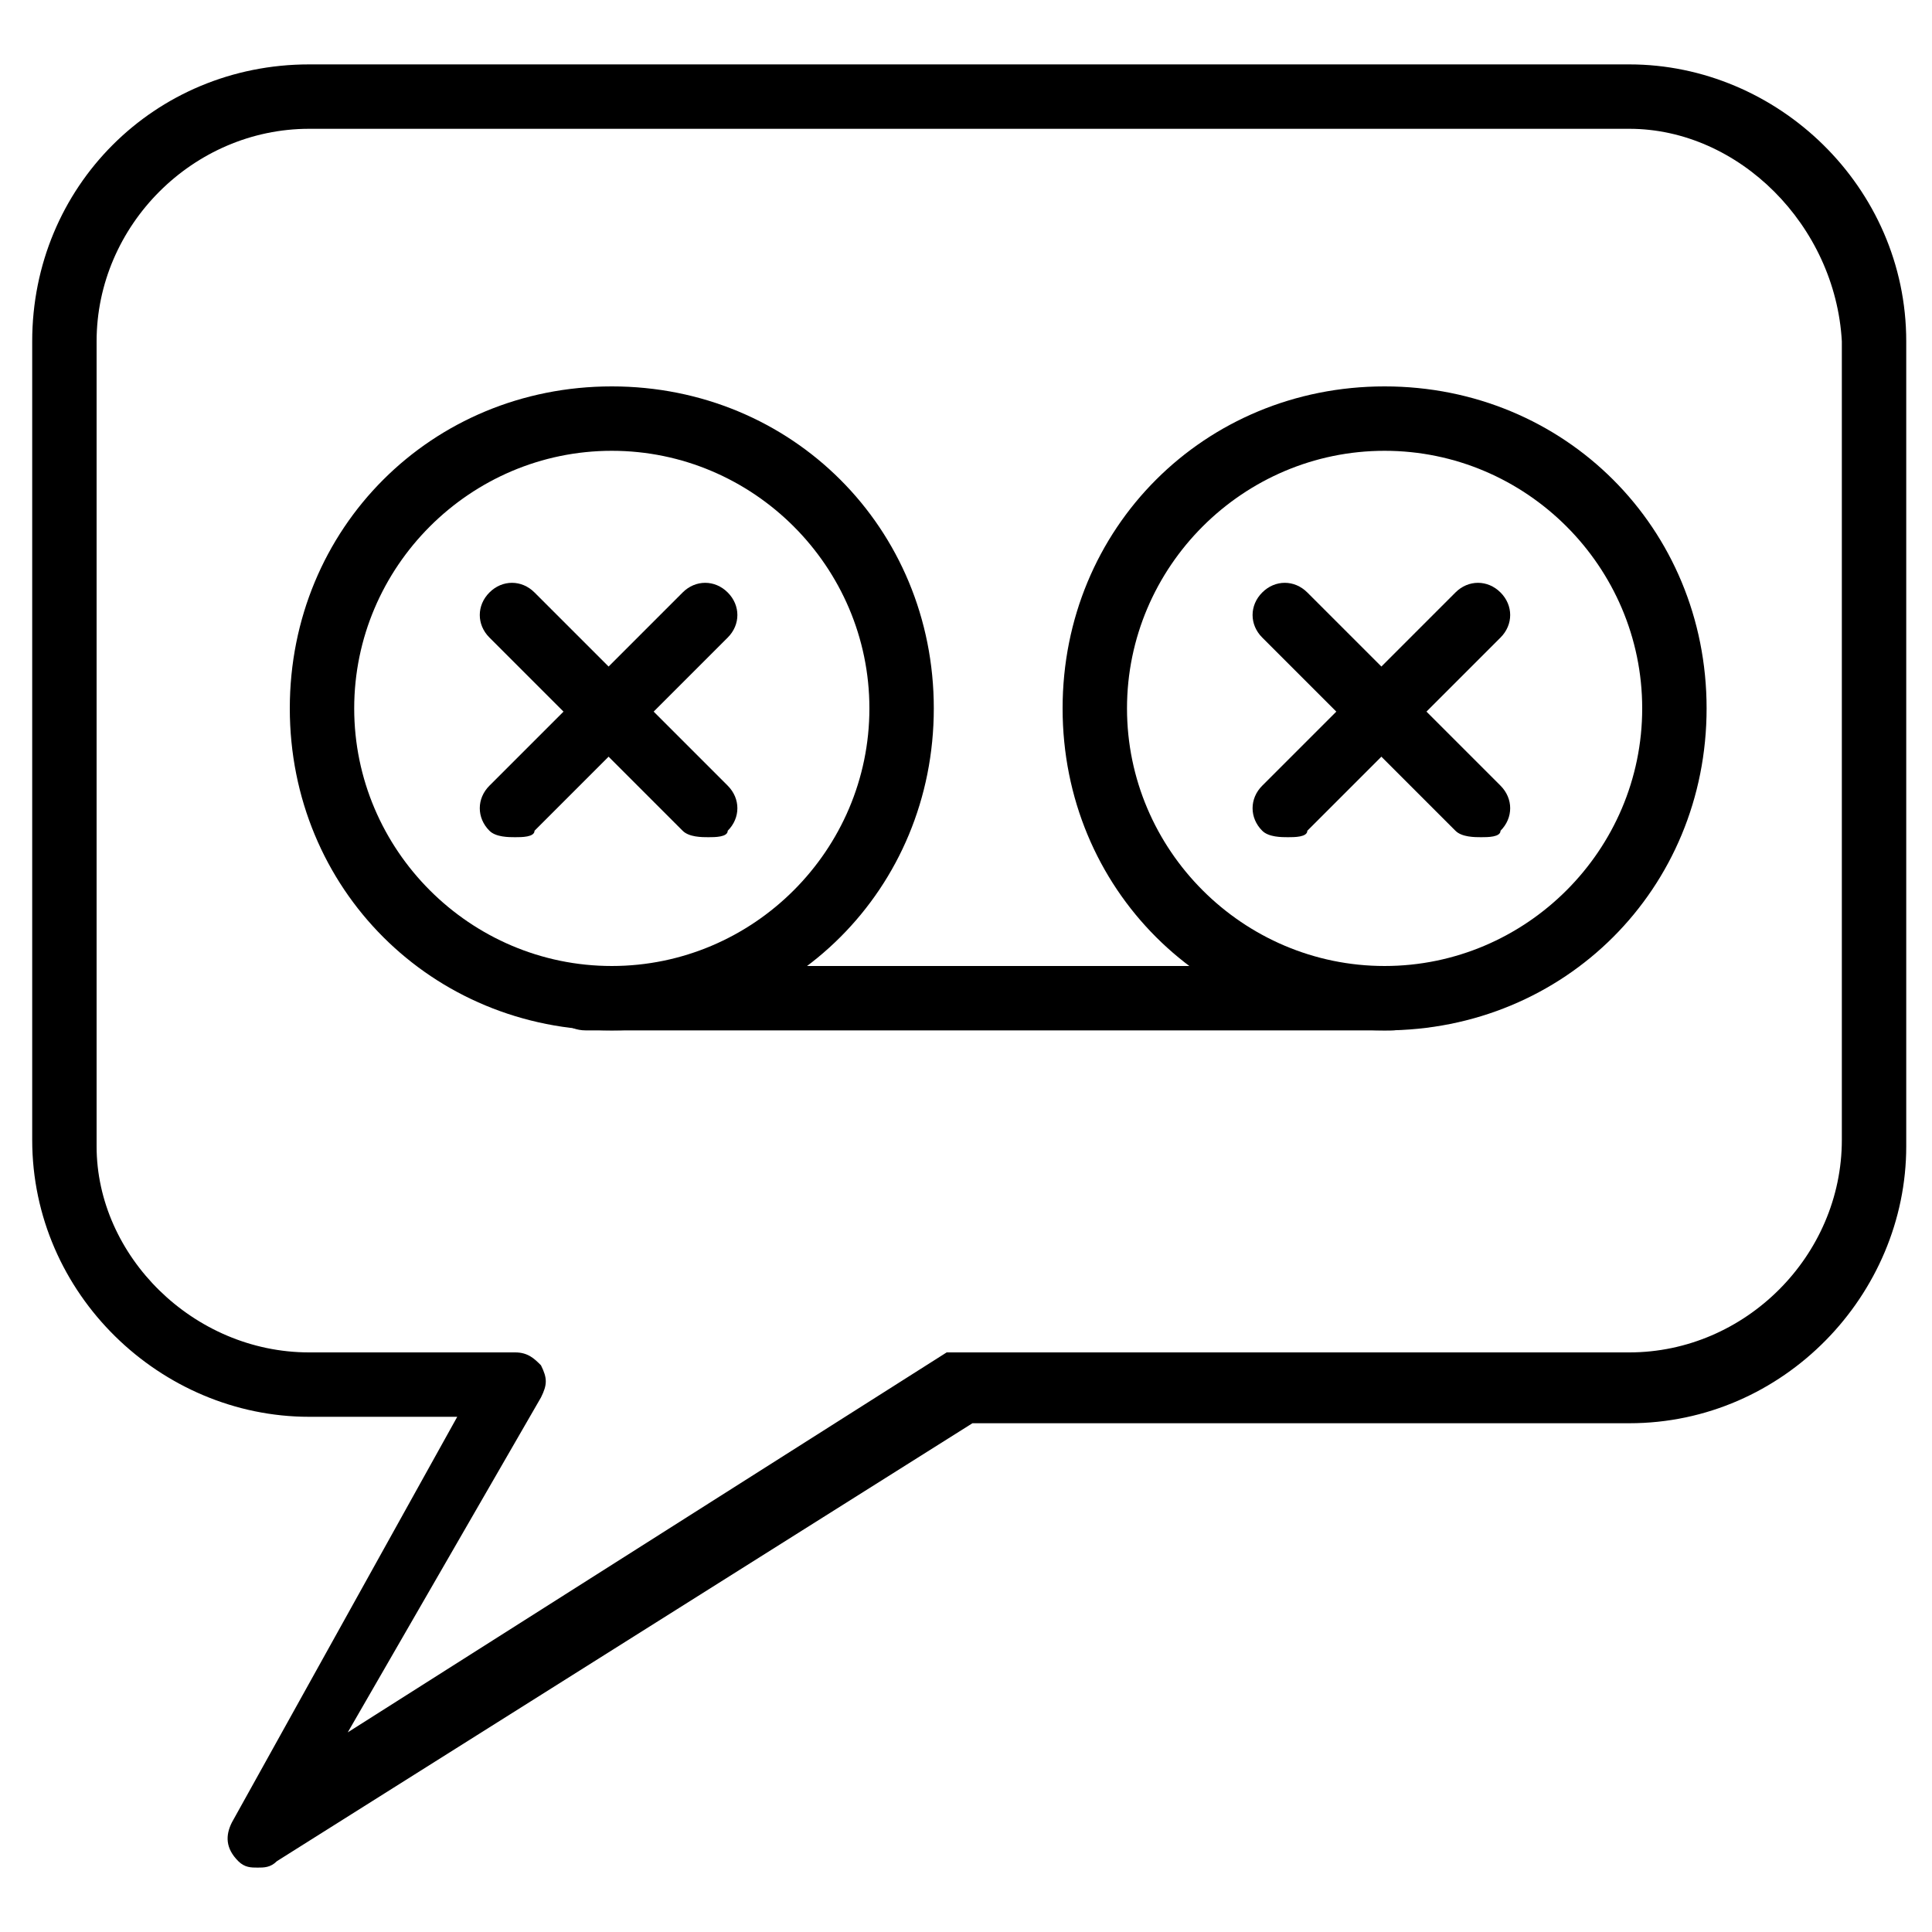 <?xml version="1.0" encoding="utf-8"?>
<!-- Generator: Adobe Illustrator 19.0.0, SVG Export Plug-In . SVG Version: 6.00 Build 0)  -->
<svg version="1.1" id="Layer_1" xmlns="http://www.w3.org/2000/svg" xmlns:xlink="http://www.w3.org/1999/xlink" x="0px" y="0px"
	 viewBox="0 0 30 30" style="enable-background:new 0 0 30 30;" xml:space="preserve">
<g>
	<g>
		<path d="M21.6,16H9.1c-0.3,0-0.5-0.2-0.5-0.5S8.8,15,9.1,15h12.5c0.3,0,0.5,0.2,0.5,0.5S21.9,16,21.6,16z"/>
	</g>
	<g>
		<path d="M11,13c-0.1,0-0.3,0-0.4-0.1l-3-3c-0.2-0.2-0.2-0.5,0-0.7s0.5-0.2,0.7,0l3,3c0.2,0.2,0.2,0.5,0,0.7C11.3,13,11.1,13,11,13
			z"/>
	</g>
	<g>
		<path d="M8,13c-0.1,0-0.3,0-0.4-0.1c-0.2-0.2-0.2-0.5,0-0.7l3-3c0.2-0.2,0.5-0.2,0.7,0s0.2,0.5,0,0.7l-3,3C8.3,13,8.1,13,8,13z"/>
	</g>
	<g>
		<path d="M23,13c-0.1,0-0.3,0-0.4-0.1l-3-3c-0.2-0.2-0.2-0.5,0-0.7s0.5-0.2,0.7,0l3,3c0.2,0.2,0.2,0.5,0,0.7C23.3,13,23.1,13,23,13
			z"/>
	</g>
	<g>
		<path d="M20,13c-0.1,0-0.3,0-0.4-0.1c-0.2-0.2-0.2-0.5,0-0.7l3-3c0.2-0.2,0.5-0.2,0.7,0s0.2,0.5,0,0.7l-3,3C20.3,13,20.1,13,20,13
			z"/>
	</g>
	<g>
		<path d="M4,29c-0.1,0-0.2,0-0.3-0.1c-0.2-0.2-0.2-0.4-0.1-0.6L7.1,22H4.8c-2.3,0-4.3-1.9-4.3-4.3V5.3C0.5,2.9,2.4,1,4.8,1h20.5
			c2.3,0,4.3,1.9,4.3,4.3v12.5c0,2.3-1.9,4.3-4.3,4.3H15.1L4.3,28.9C4.2,29,4.1,29,4,29z M4.8,2C3,2,1.5,3.5,1.5,5.3v12.5
			C1.5,19.5,3,21,4.8,21H8c0.2,0,0.3,0.1,0.4,0.2c0.1,0.2,0.1,0.3,0,0.5l-3,5.2l9.3-5.9C14.8,21,14.9,21,15,21h10.3
			c1.8,0,3.3-1.5,3.3-3.3V5.3C28.5,3.5,27,2,25.3,2H4.8z"/>
	</g>
	<g>
		<path d="M9.5,16c-2.8,0-5-2.2-5-5s2.2-5,5-5s5,2.2,5,5S12.3,16,9.5,16z M9.5,7c-2.2,0-4,1.8-4,4s1.8,4,4,4s4-1.8,4-4S11.7,7,9.5,7
			z"/>
	</g>
	<g>
		<path d="M21.5,16c-2.8,0-5-2.2-5-5s2.2-5,5-5s5,2.2,5,5S24.3,16,21.5,16z M21.5,7c-2.2,0-4,1.8-4,4s1.8,4,4,4s4-1.8,4-4
			S23.7,7,21.5,7z"/>
	</g>
</g>
</svg>

